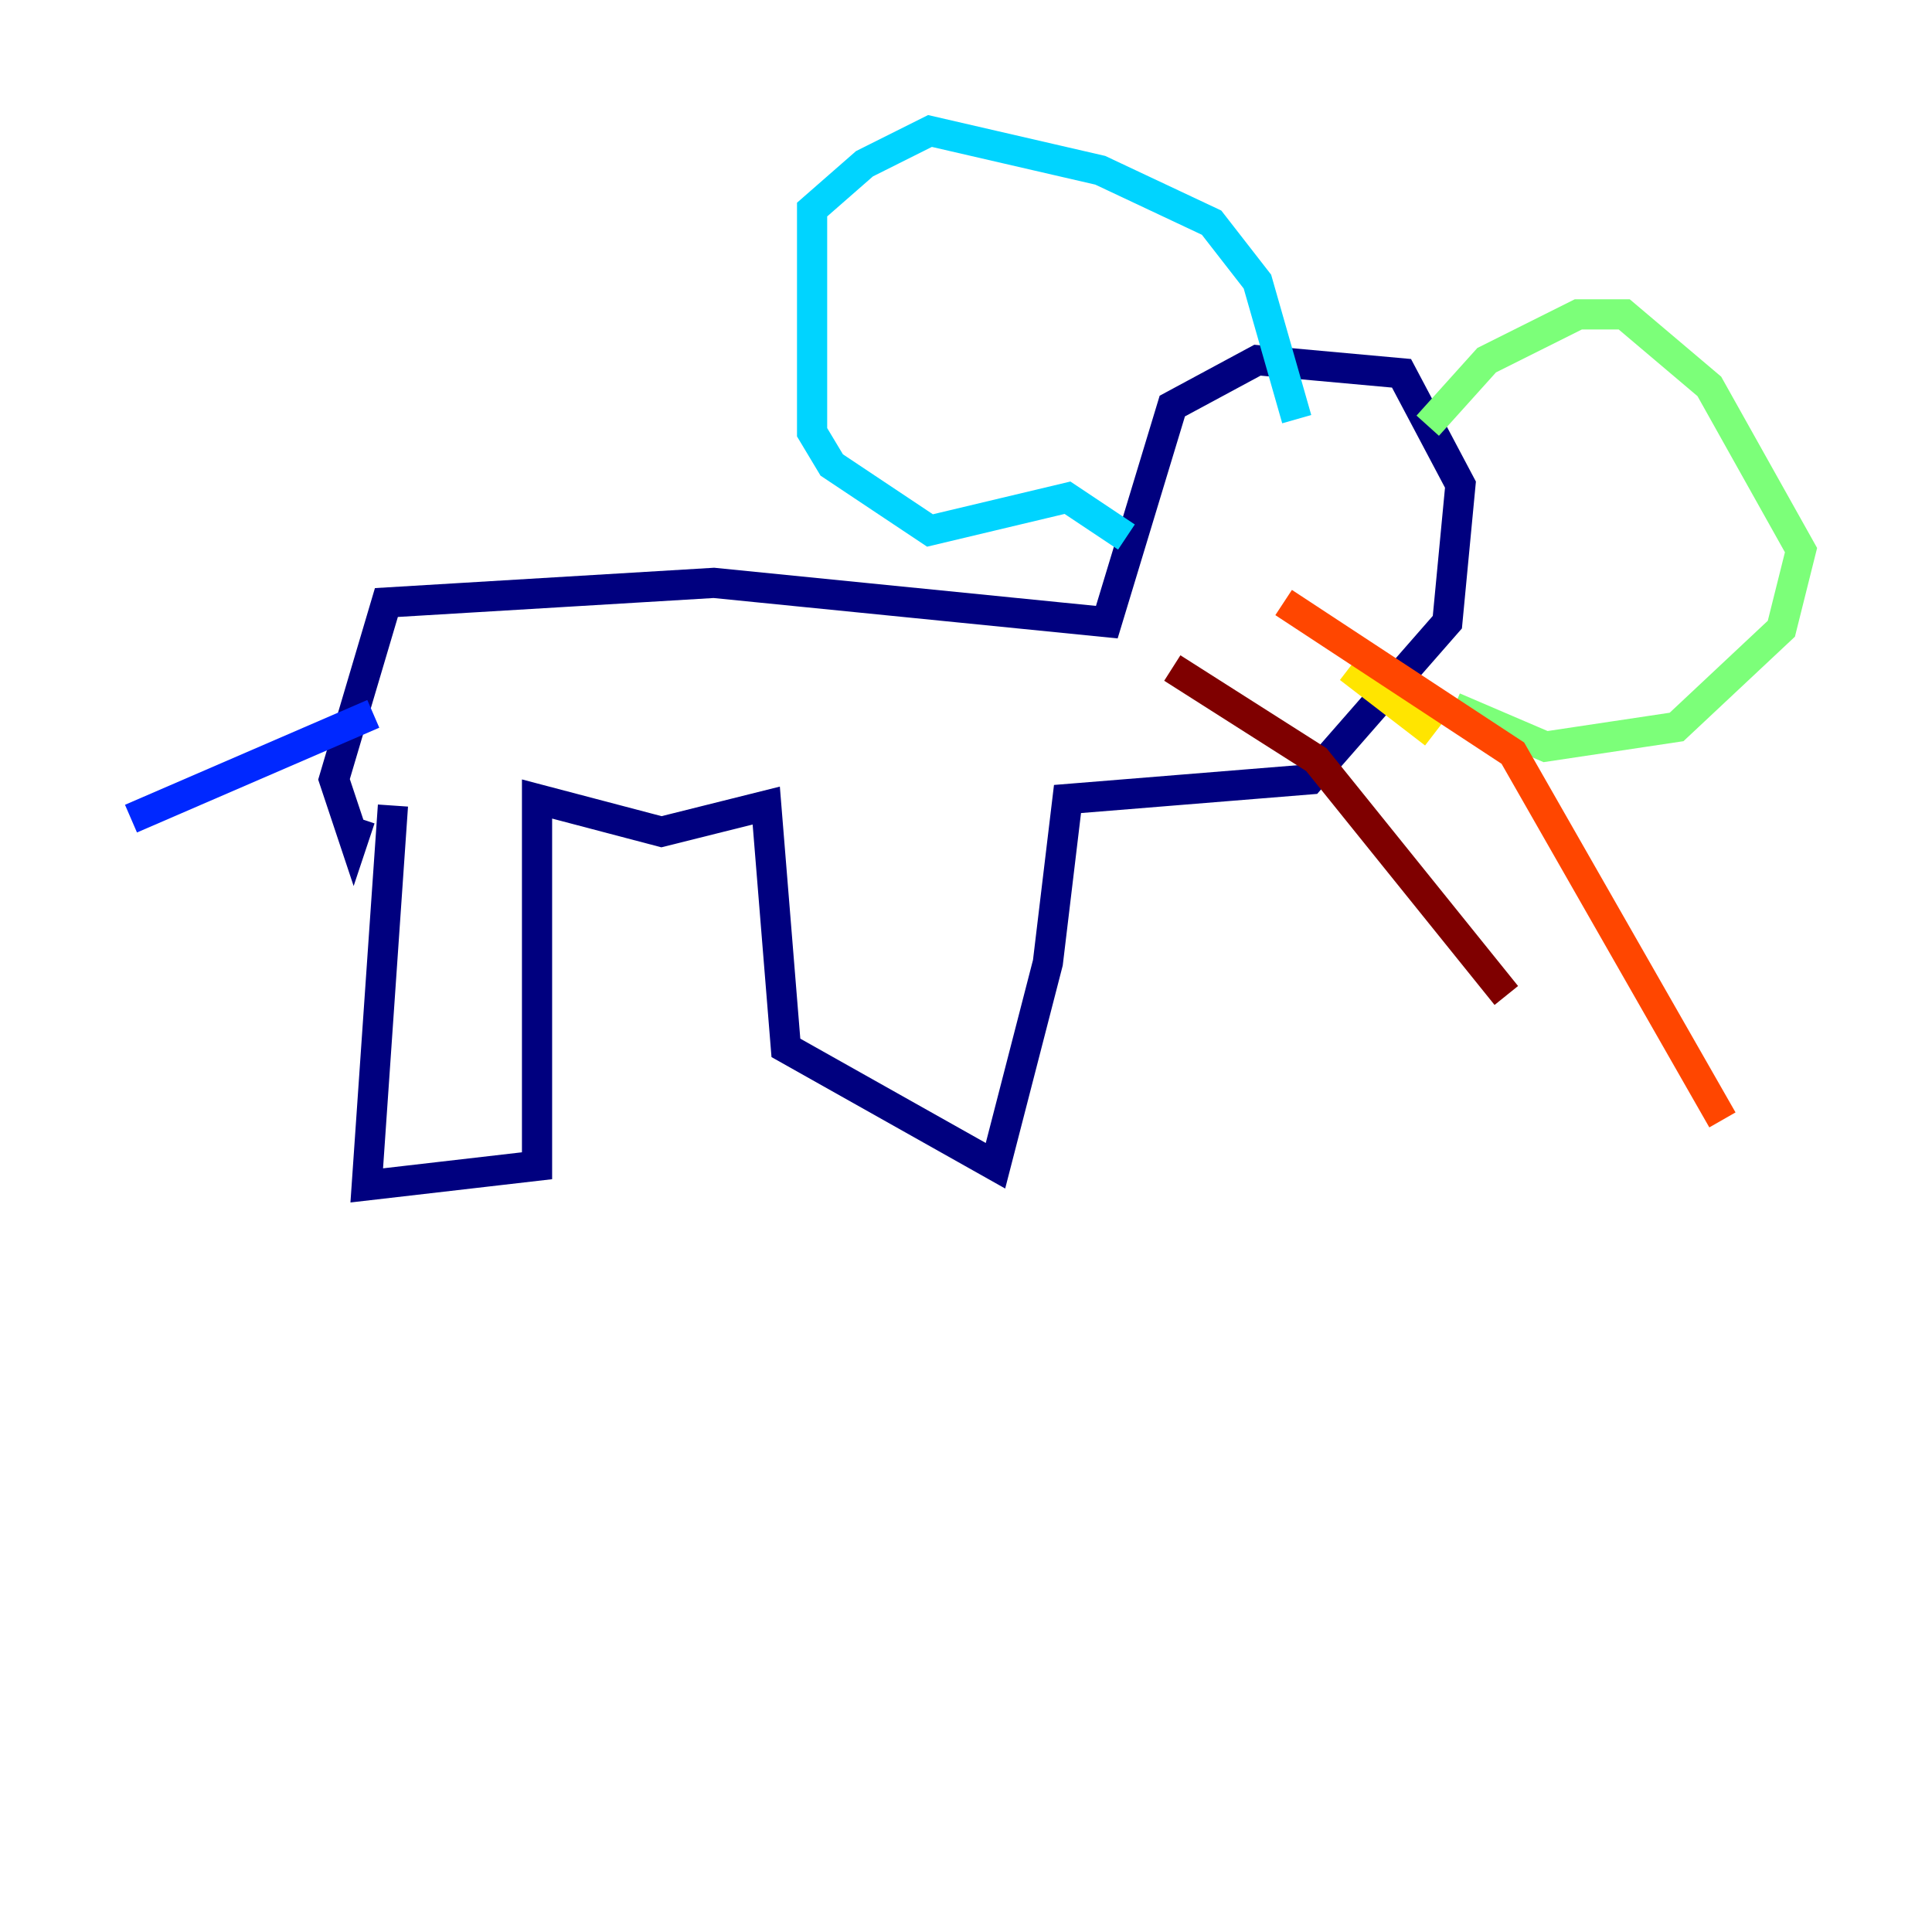 <?xml version="1.0" encoding="utf-8" ?>
<svg baseProfile="tiny" height="128" version="1.2" viewBox="0,0,128,128" width="128" xmlns="http://www.w3.org/2000/svg" xmlns:ev="http://www.w3.org/2001/xml-events" xmlns:xlink="http://www.w3.org/1999/xlink"><defs /><polyline fill="none" points="26.034,53.37 24.298,78.536 35.58,77.234 35.58,52.936 43.824,55.105 50.766,53.37 52.068,69.424 65.953,77.234 69.424,63.783 70.725,52.936 86.78,51.634 95.891,41.22 96.759,32.108 92.854,24.732 83.308,23.864 77.668,26.902 73.329,41.22 47.295,38.617 25.6,39.919 22.129,51.634 23.43,55.539 23.864,54.237" stroke="#00007f" stroke-width="2" /><polyline fill="none" points="24.732,47.295 8.678,54.237" stroke="#0028ff" stroke-width="2" /><polyline fill="none" points="85.912,27.77 83.308,18.658 80.271,14.752 72.895,11.281 61.614,8.678 57.275,10.848 53.803,13.885 53.803,28.637 55.105,30.807 61.614,35.146 70.725,32.976 74.63,35.58" stroke="#00d4ff" stroke-width="2" /><polyline fill="none" points="94.59,28.203 98.495,23.864 104.57,20.827 107.607,20.827 113.248,25.6 119.322,36.447 118.02,41.654 111.078,48.163 102.4,49.464 96.325,46.861" stroke="#7cff79" stroke-width="2" /><polyline fill="none" points="95.024,48.597 89.383,44.258" stroke="#ffe500" stroke-width="2" /><polyline fill="none" points="85.044,39.919 100.231,49.898 114.115,74.197" stroke="#ff4600" stroke-width="2" /><polyline fill="none" points="77.668,44.258 87.214,50.332 99.797,65.953" stroke="#7f0000" stroke-width="2" /></svg>
